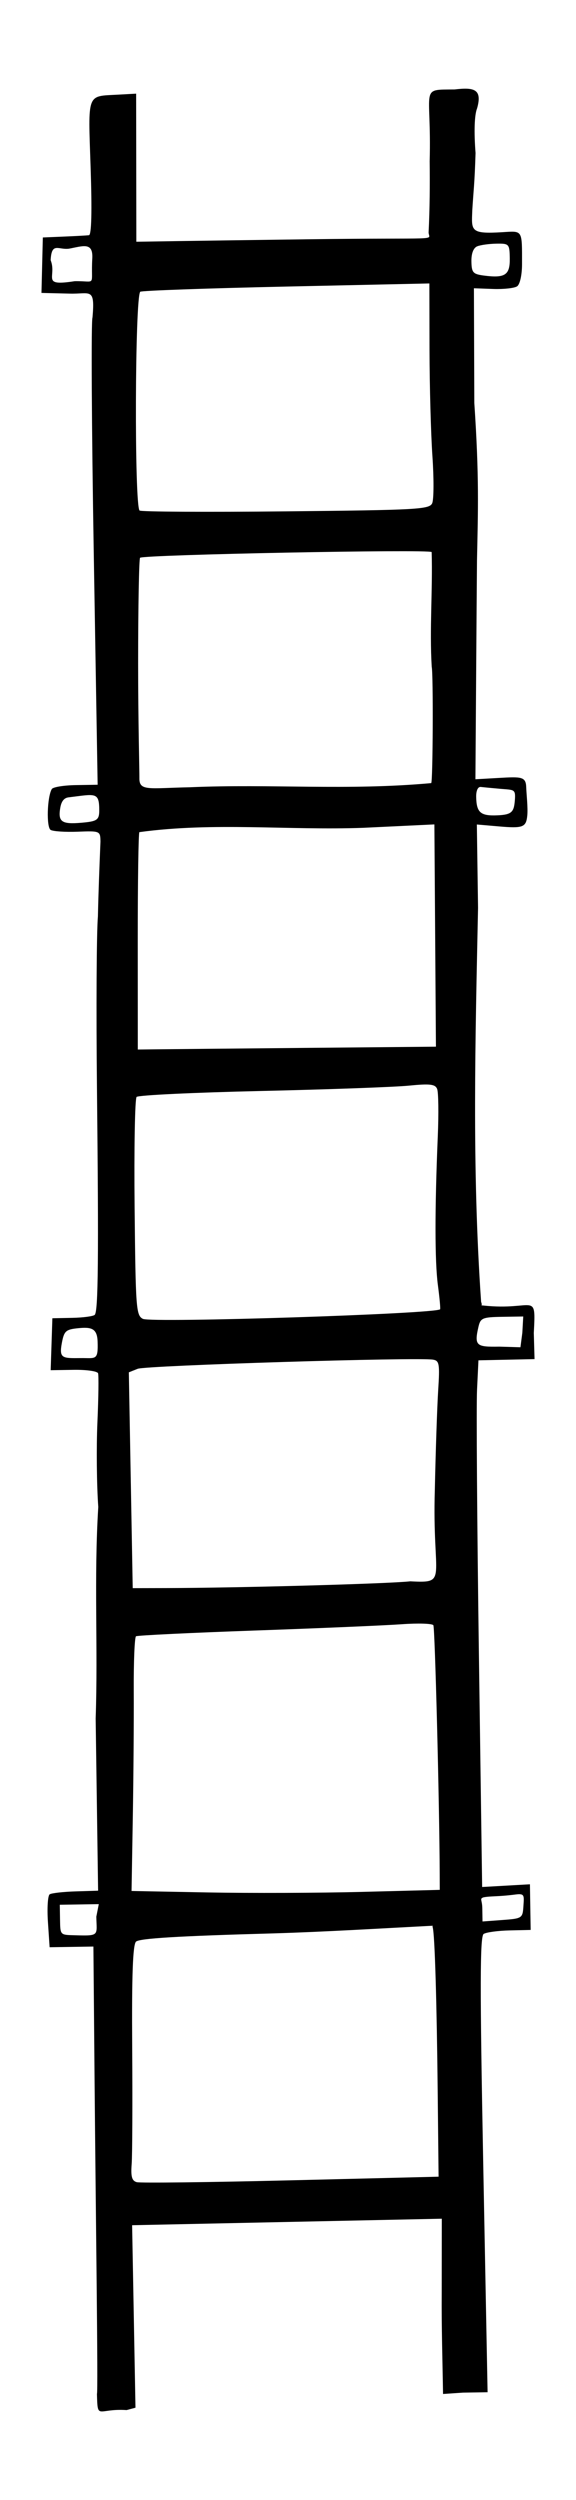 <?xml version="1.0" encoding="UTF-8" standalone="no"?>
<!-- Created with Inkscape (http://www.inkscape.org/) -->

<svg
   xmlns:dc="http://purl.org/dc/elements/1.1/"
   xmlns:cc="http://creativecommons.org/ns#"
   xmlns:rdf="http://www.w3.org/1999/02/22-rdf-syntax-ns#"
   xmlns:svg="http://www.w3.org/2000/svg"
   xmlns="http://www.w3.org/2000/svg"
   xmlns:sodipodi="http://sodipodi.sourceforge.net/DTD/sodipodi-0.dtd"
   xmlns:inkscape="http://www.inkscape.org/namespaces/inkscape"
   width="150"
   height="650"
   id="svg2"
   sodipodi:version="0.32"
   inkscape:version="0.48.0 r9654"
   version="1.0"
   sodipodi:docname="Mon:TallLadder.image.svg"
   inkscape:output_extension="org.inkscape.output.svg.inkscape"
   inkscape:export-filename="/Users/xavid/Pictures/MP Navigator EX/2010_06_06/ladder.png"
   inkscape:export-xdpi="90"
   inkscape:export-ydpi="90">
  <defs
     id="defs4">
    <inkscape:perspective
       sodipodi:type="inkscape:persp3d"
       inkscape:vp_x="0 : 526.18109 : 1"
       inkscape:vp_y="0 : 1000 : 0"
       inkscape:vp_z="744.09448 : 526.18109 : 1"
       inkscape:persp3d-origin="372.04724 : 350.78739 : 1"
       id="perspective10" />
    <inkscape:perspective
       id="perspective2450"
       inkscape:persp3d-origin="372.04724 : 350.78739 : 1"
       inkscape:vp_z="744.09448 : 526.18109 : 1"
       inkscape:vp_y="0 : 1000 : 0"
       inkscape:vp_x="0 : 526.18109 : 1"
       sodipodi:type="inkscape:persp3d" />
    <inkscape:perspective
       id="perspective2520"
       inkscape:persp3d-origin="372.04724 : 350.78739 : 1"
       inkscape:vp_z="744.09448 : 526.18109 : 1"
       inkscape:vp_y="0 : 1000 : 0"
       inkscape:vp_x="0 : 526.18109 : 1"
       sodipodi:type="inkscape:persp3d" />
  </defs>
  <sodipodi:namedview
     id="base"
     pagecolor="#ffffff"
     bordercolor="#666666"
     borderopacity="1.0"
     gridtolerance="10000"
     guidetolerance="10"
     objecttolerance="10"
     inkscape:pageopacity="1"
     inkscape:pageshadow="2"
     inkscape:zoom="0.7"
     inkscape:cx="-77.308151"
     inkscape:cy="308.07483"
     inkscape:document-units="px"
     inkscape:current-layer="layer1"
     showgrid="false"
     inkscape:window-width="1222"
     inkscape:window-height="756"
     inkscape:window-x="0"
     inkscape:window-y="0"
     inkscape:window-maximized="0" />
  <g
     inkscape:label="Layer 1"
     inkscape:groupmode="layer"
     id="layer1"
     transform="translate(-524.721,-129.274)">
    <rect
       style="fill:#ffffff;fill-opacity:1;stroke:none"
       id="rect3522"
       width="178.571"
       height="677.143"
       x="-10"
       y="-12.857"
       transform="translate(524.721,129.274)" />
    <path
       style="fill:#000000"
       d="m 648.952,157.469 c -0.68,1.726 -0.825,6.04 -0.389,11.59 -0.259,8.276 -0.524,9.547 -0.853,14.91 -0.19,5.293 -0.621,6.201 7.906,5.668 5.271,-0.33 5.053,-0.688 5.05,8.297 -9.5e-4,2.835 -0.543,5.282 -1.282,5.783 -0.704,0.478 -3.523,0.786 -6.264,0.686 l -4.984,-0.182 0.104,29.819 c 1.298,19.265 0.969,27.915 0.696,40.927 -0.036,3.989 -0.142,18.425 -0.236,32.081 l -0.171,24.829 6.073,-0.345 c 5.855,-0.333 7.072,-0.38 7.155,2.434 0.051,1.696 0.485,5.381 0.273,7.392 -0.317,2.999 -1.104,3.322 -7.409,2.775 l -5.72,-0.497 0.311,21.686 c -0.696,33.821 -1.629,67.449 0.799,102.432 0.601,1.549 -0.78,0.8 0.553,0.944 13.385,1.452 13.756,-3.998 13.167,7.139 l 0.195,6.796 -14.608,0.314 -0.369,7.652 c -0.203,4.209 0.013,35.018 0.481,68.466 l 0.85,60.814 6.222,-0.353 6.222,-0.353 0.095,5.934 0.095,5.934 -5.5,0.125 c -3.025,0.069 -6.058,0.482 -6.739,0.919 -0.973,0.623 -0.997,13.497 -0.109,59.972 l 1.131,59.178 -6.432,0.103 -5.169,0.355 c -0.133,-8.58 -0.414,-17.458 -0.345,-26.172 l 0.022,-19.401 -40.323,0.846 -40.323,0.846 0.437,23.723 0.437,23.723 -2.305,0.618 c -7.631,-0.499 -7.534,2.814 -7.731,-4.217 0.344,-0.005 -0.328,-48.646 -0.611,-81.05 l -0.308,-35.25 -5.702,0.091 -5.702,0.091 -0.441,-6.592 c -0.242,-3.626 -0.033,-6.852 0.466,-7.17 0.498,-0.318 3.538,-0.66 6.754,-0.76 l 5.848,-0.182 -0.636,-44.746 c 0.638,-18.636 -0.481,-36.365 0.682,-55.018 -0.409,-5.632 -0.511,-15.532 -0.226,-22.002 0.285,-6.469 0.361,-12.209 0.169,-12.754 -0.192,-0.546 -3.047,-0.949 -6.345,-0.896 l -5.996,0.096 0.222,-6.754 0.222,-6.754 5.186,-0.104 c 2.853,-0.057 5.484,-0.411 5.849,-0.787 0.906,-0.935 1.041,-14.749 0.576,-58.802 -0.218,-20.624 -0.107,-40.773 0.247,-44.775 0.137,-6.299 0.392,-12.878 0.666,-19.453 -0.044,-2.77 -0.117,-2.802 -5.93,-2.577 -3.237,0.125 -6.409,-0.085 -7.048,-0.466 -1.139,-0.679 -0.911,-8.586 0.306,-10.628 0.306,-0.513 3.116,-0.973 6.246,-1.023 l 5.69,-0.091 -1.012,-60.241 c -0.557,-33.133 -0.703,-60.696 -0.325,-61.252 0.689,-7.976 -0.578,-6.029 -5.995,-6.2 l -7.297,-0.178 0.178,-7.209 0.178,-7.209 5.497,-0.231 c 3.023,-0.127 5.955,-0.287 6.516,-0.354 0.663,-0.08 0.813,-6.235 0.43,-17.632 -0.659,-19.601 -1.084,-18.459 7.042,-18.909 l 4.814,-0.266 0.026,19.252 0.026,19.252 10.334,-0.163 c 5.684,-0.089 21.133,-0.306 34.332,-0.48 35.823,-0.474 31.479,0.46 31.443,-1.788 0.305,-6.086 0.349,-12.506 0.277,-18.492 0.539,-19.479 -2.816,-18.586 6.506,-18.673 5.063,-0.607 7.266,-0.095 5.837,4.944 z m -111.044,39.44 c 1.711,4.344 -2.714,6.867 6.27,5.47 5.869,-0.094 4.149,1.58 4.575,-5.897 0.25,-4.388 -2.465,-3.209 -6.053,-2.553 -2.795,0.372 -4.531,-1.826 -4.792,2.981 z m 111.098,-3.598 c -0.991,0.399 -1.553,1.844 -1.52,3.911 0.047,2.923 0.4,3.324 3.254,3.697 5.515,0.72 6.804,-0.135 6.735,-4.467 -0.06,-3.753 -0.176,-3.881 -3.48,-3.828 -1.88,0.03 -4.125,0.339 -4.99,0.687 z m -87.762,11.82 c -1.387,1.432 -1.553,55.542 -0.175,56.878 0.339,0.329 17.446,0.426 38.015,0.216 34.479,-0.351 37.46,-0.516 38.185,-2.11 0.432,-0.951 0.46,-6.449 0.062,-12.219 -0.398,-5.769 -0.74,-18.238 -0.759,-27.709 l -0.035,-17.219 -37.389,0.814 c -20.564,0.448 -37.621,1.054 -37.905,1.347 z m -0.046,69.16 c -0.275,0.284 -0.503,12.636 -0.506,27.449 -0.003,14.813 0.362,28.706 0.332,29.784 -0.099,3.54 2.467,2.649 13.136,2.431 21.252,-0.929 40.901,0.916 62.861,-1.078 0.434,-0.448 0.553,-28.401 0.129,-30.219 -0.596,-9.906 0.267,-19.836 -0.017,-29.85 -0.501,-0.782 -75.152,0.676 -75.934,1.484 z m 87.527,62.186 c 0.088,4.073 1.134,4.971 5.562,4.775 3.735,-0.165 4.267,-0.892 4.508,-3.873 0.244,-3.025 -0.193,-2.703 -3.809,-3.021 -2.098,-0.184 -4.378,-0.402 -5.067,-0.483 -0.742,-0.088 -1.228,0.972 -1.193,2.601 z m -108.292,2.729 c -0.668,3.715 0.319,4.43 5.485,3.977 3.915,-0.343 4.636,-0.658 4.647,-3.071 0.024,-5.054 -0.932,-4.384 -8.001,-3.531 -1.042,0.126 -1.814,0.86 -2.131,2.624 z m 20.583,6.418 c -0.239,0.247 -0.43,13.065 -0.423,28.484 l 0.012,28.034 5.321,-0.061 c 2.926,-0.034 20.395,-0.2 38.82,-0.37 l 33.499,-0.309 -0.201,-28.895 -0.201,-28.895 -18.499,0.885 c -19.496,0.717 -38.813,-1.535 -58.329,1.126 z m 31.74,67.296 c -17.413,0.394 -32.02,1.089 -32.461,1.544 -0.441,0.455 -0.674,13.407 -0.519,28.783 0.266,26.313 0.392,28.012 2.156,28.92 2.138,1.1 76.48,-1.295 77.401,-2.494 0.119,-0.155 -0.141,-2.976 -0.578,-6.27 -0.814,-6.137 -0.823,-19.736 -0.026,-38.729 0.248,-5.903 0.172,-11.425 -0.168,-12.271 -0.506,-1.259 -1.846,-1.417 -7.382,-0.869 -3.72,0.368 -21.01,0.992 -38.423,1.386 z m 56.582,61.236 c -1.193,5.099 -0.512,5.326 5.427,5.232 l 5.486,0.165 0.492,-3.749 0.24,-4.254 -5.538,0.088 c -5.025,0.08 -5.59,0.314 -6.107,2.519 z m -108.513,4.3 c -0.753,4.039 0.178,3.961 4.907,3.908 3.932,-0.044 4.577,0.738 4.405,-4.317 -0.117,-3.442 -1.67,-3.793 -5.072,-3.451 -3.213,0.323 -3.656,0.726 -4.24,3.86 z m 19.756,6.693 -2.309,0.92 0.506,28.056 0.506,28.056 8.599,-0.02 c 18.944,-0.044 57.95,-1.12 63.683,-1.757 10.073,0.518 5.672,-0.272 6.391,-23.767 0.212,-10.023 0.605,-21.671 0.873,-25.883 0.437,-6.855 0.299,-7.693 -1.316,-7.98 -3.845,-0.683 -74.753,1.506 -76.934,2.375 z m 30.649,68.042 c -16.73,0.59 -30.719,1.265 -31.087,1.501 -0.368,0.236 -0.634,6.63 -0.591,14.209 0.043,7.579 -0.068,22.382 -0.247,32.896 l -0.326,19.116 19.888,0.381 c 10.938,0.209 28.998,0.144 40.132,-0.145 l 20.244,-0.526 -0.015,-4.104 c -0.069,-18.336 -1.237,-64.049 -1.653,-64.699 -0.287,-0.448 -3.988,-0.564 -8.224,-0.258 -4.236,0.307 -21.39,1.04 -38.12,1.63 z m 59.345,69.392 c -1.012,0.407 -0.29,0.595 -0.254,2.814 l 0.055,3.445 5.223,-0.386 c 5.08,-0.375 5.229,-0.473 5.426,-3.575 0.177,-2.785 0.363,-3.364 -2.031,-3.055 -4.769,0.616 -6.563,0.364 -8.419,0.756 z m -110.219,5.911 c 0.064,3.99 0.075,3.824 4.004,3.937 6.394,0.183 5.538,0.045 5.444,-4.838 l 0.645,-3.261 -5.079,0.081 -5.079,0.081 0.064,3.999 z m 55.699,3.441 c -24.939,0.688 -35.089,1.299 -35.924,2.16 -0.824,0.85 -1.111,8.851 -0.984,27.402 0.099,14.411 0.036,28.104 -0.138,30.429 -0.245,3.257 0.057,4.335 1.314,4.691 0.897,0.255 18.952,0.039 40.122,-0.479 l 38.49,-0.942 -0.234,-22.383 c -0.234,-22.344 -0.742,-40.757 -1.309,-42.493 -0.256,-0.784 1.1,-0.393 0.079,-0.377 -13.629,0.704 -28.015,1.593 -41.414,1.991 z"
       id="path2526"
       sodipodi:nodetypes="cccssscccccccssccccscccccccccccscccccccccccccccccsccccsscccccssccssscccccccccsscccccsccccccscccssssccsssscccccssccccccssssccsssccccccccccccsssssssscccccccccsssccccccccssccssccccccsscccccssccsccccccsssscccscc"
       inkscape:connector-curvature="0" />
  </g>
</svg>
